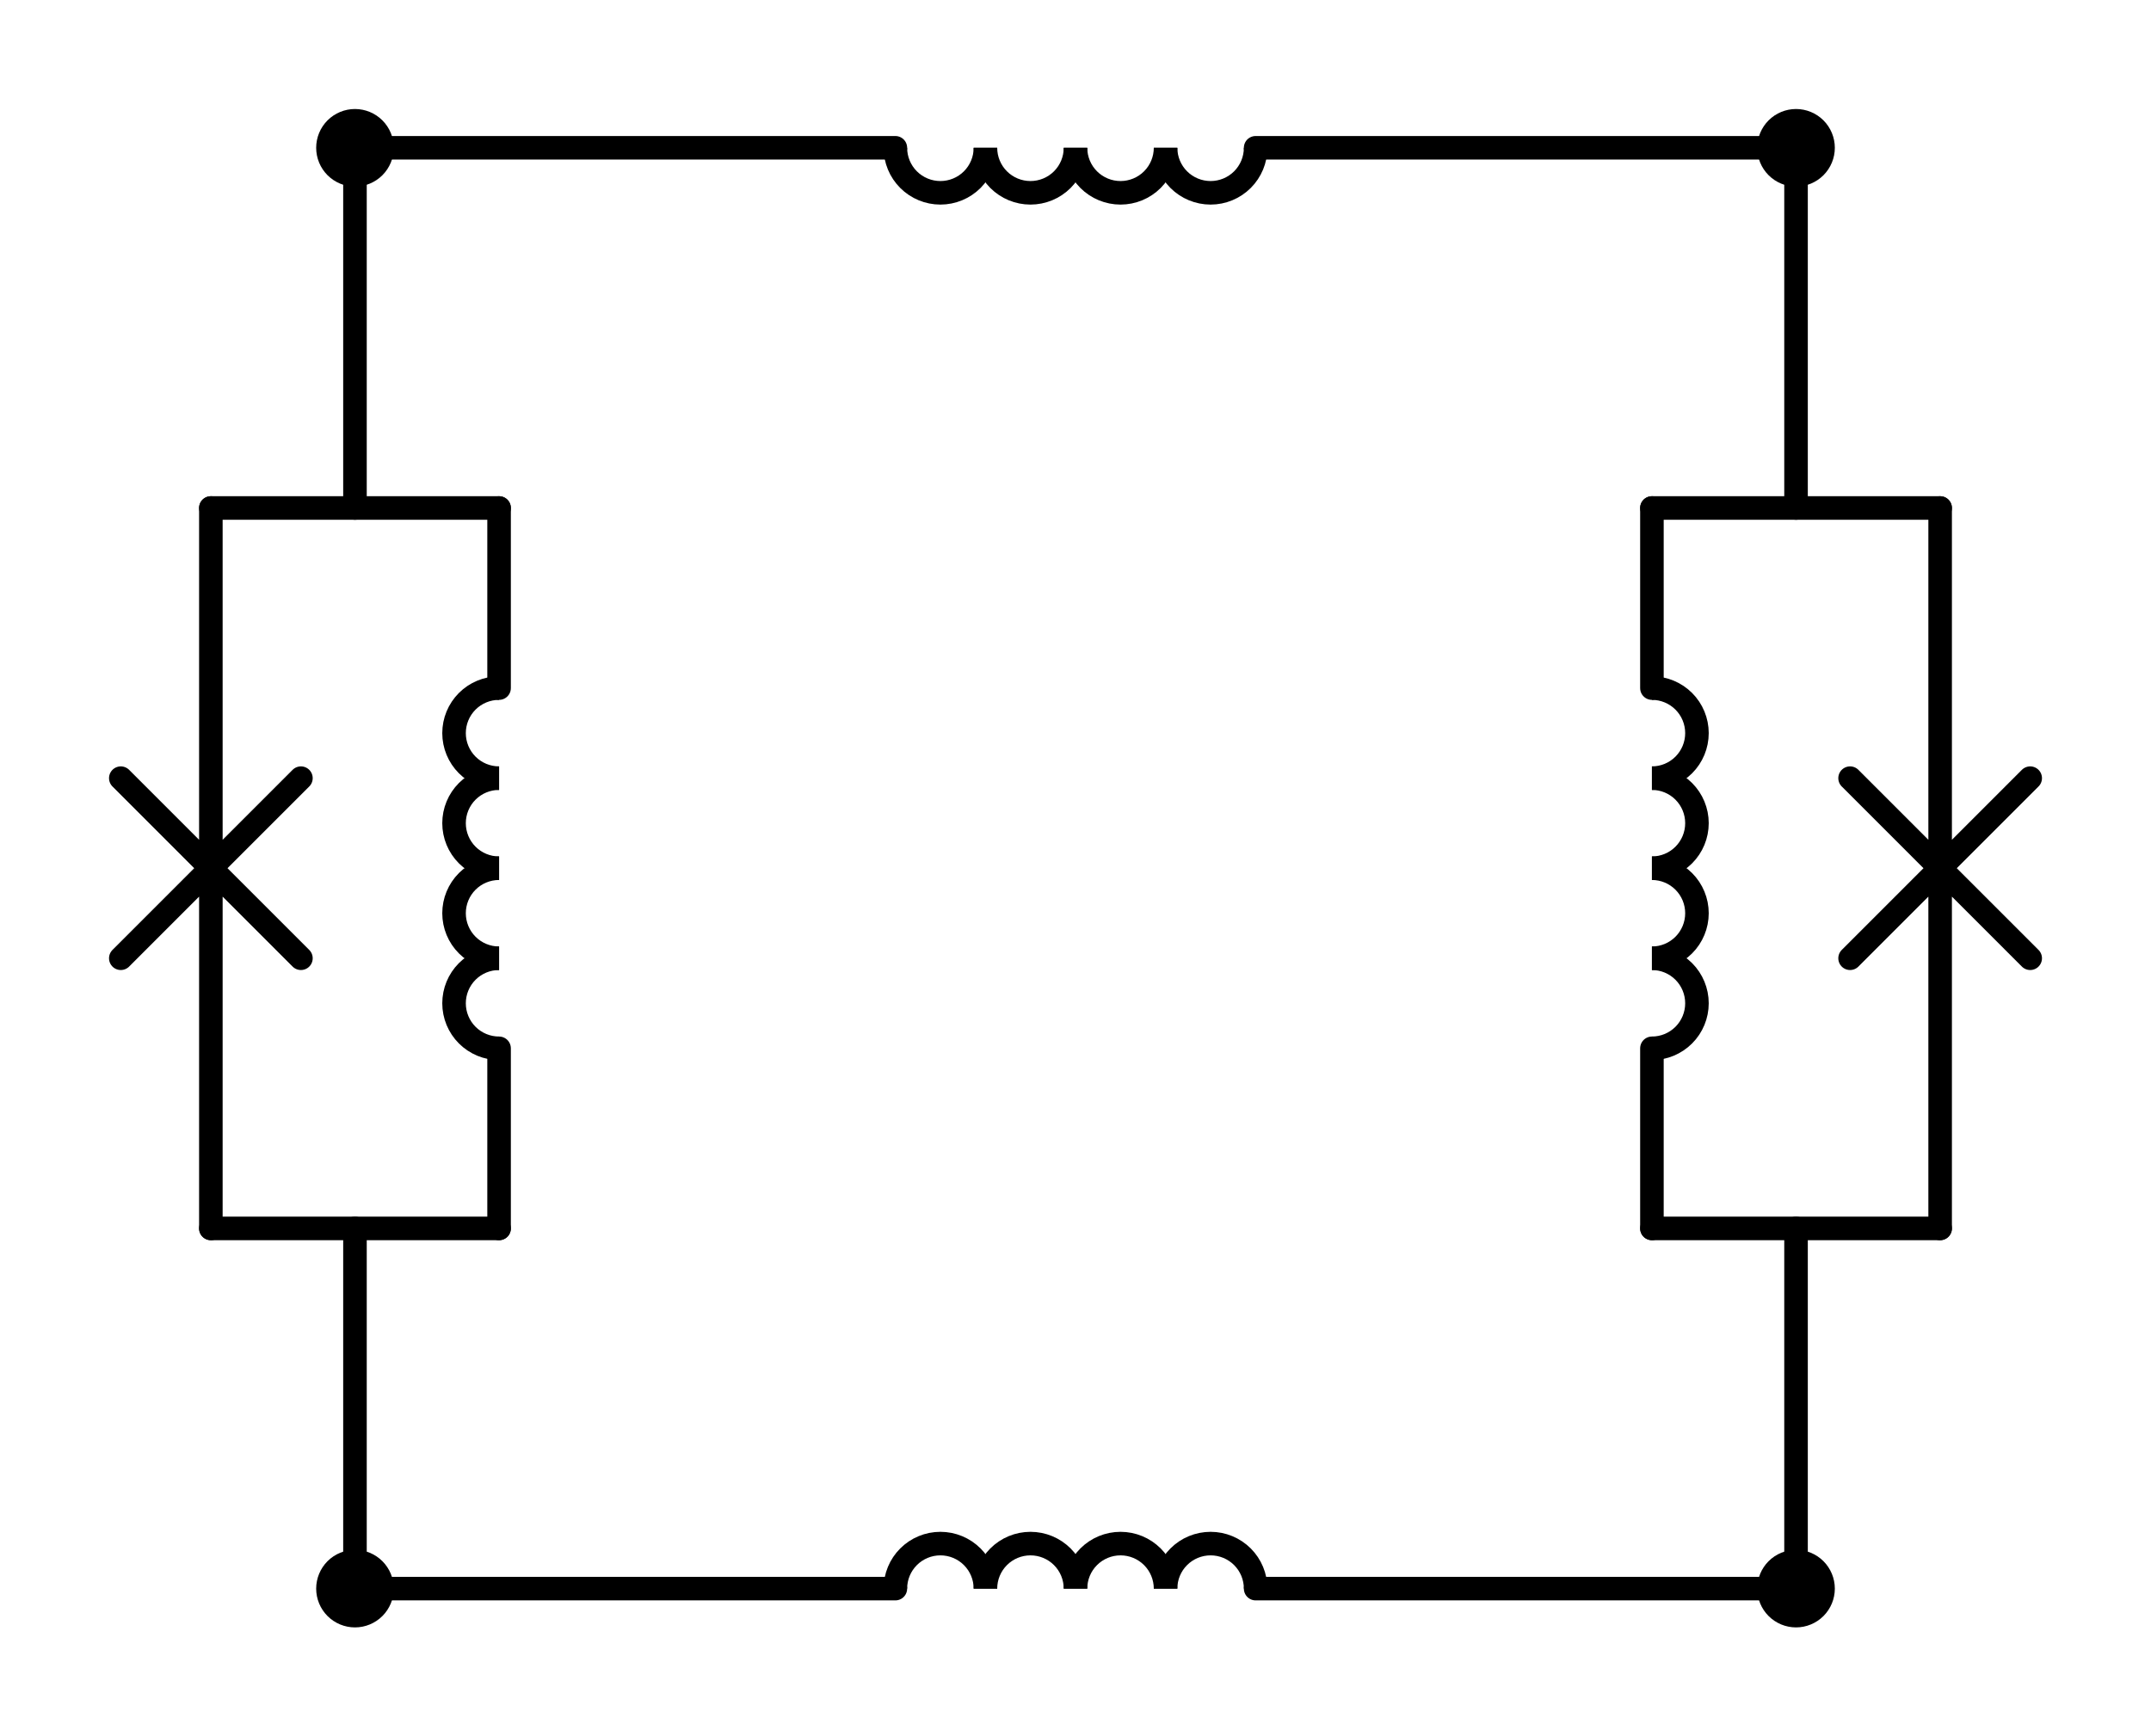<?xml version="1.0" encoding="utf-8" standalone="no"?>
<!DOCTYPE svg PUBLIC "-//W3C//DTD SVG 1.1//EN"
  "http://www.w3.org/Graphics/SVG/1.1/DTD/svg11.dtd">
<svg xmlns:xlink="http://www.w3.org/1999/xlink" width="182.7pt" height="147.51pt" viewBox="0 0 182.7 147.51" xmlns="http://www.w3.org/2000/svg" version="1.1">
 <defs>
  <style type="text/css">*{stroke-linejoin: round; stroke-linecap: butt}</style>
 </defs>
 <g id="figure_1">
  <g id="patch_1">
   <path d="M 0 147.51 
L 182.7 147.51 
L 182.7 0 
L 0 0 
L 0 147.51 
z
" style="fill: none"/>
  </g>
  <g id="axes_1">
   <g id="patch_2">
    <path d="M 83.7 134.955 
C 83.7 133.941 83.297 132.967 82.58 132.25 
C 81.863 131.533 80.889 131.13 79.875 131.13 
C 78.861 131.13 77.887 131.533 77.17 132.25 
C 76.453 132.967 76.05 133.941 76.05 134.955 
" clip-path="url(#p8ebc16d70b)" style="fill: none; stroke: #000000; stroke-width: 2; stroke-linejoin: miter"/>
   </g>
   <g id="patch_3">
    <path d="M 91.35 134.955 
C 91.35 133.941 90.947 132.967 90.23 132.25 
C 89.513 131.533 88.539 131.13 87.525 131.13 
C 86.511 131.13 85.537 131.533 84.82 132.25 
C 84.103 132.967 83.7 133.941 83.7 134.955 
" clip-path="url(#p8ebc16d70b)" style="fill: none; stroke: #000000; stroke-width: 2; stroke-linejoin: miter"/>
   </g>
   <g id="patch_4">
    <path d="M 99 134.955 
C 99 133.941 98.597 132.967 97.88 132.25 
C 97.163 131.533 96.189 131.13 95.175 131.13 
C 94.161 131.13 93.187 131.533 92.47 132.25 
C 91.753 132.967 91.35 133.941 91.35 134.955 
" clip-path="url(#p8ebc16d70b)" style="fill: none; stroke: #000000; stroke-width: 2; stroke-linejoin: miter"/>
   </g>
   <g id="patch_5">
    <path d="M 106.65 134.955 
C 106.65 133.941 106.247 132.967 105.53 132.25 
C 104.813 131.533 103.839 131.13 102.825 131.13 
C 101.811 131.13 100.837 131.533 100.12 132.25 
C 99.403 132.967 99 133.941 99 134.955 
" clip-path="url(#p8ebc16d70b)" style="fill: none; stroke: #000000; stroke-width: 2; stroke-linejoin: miter"/>
   </g>
   <g id="patch_6">
    <path d="M 42.39 81.405 
C 41.376 81.405 40.402 81.808 39.685 82.525 
C 38.968 83.242 38.565 84.216 38.565 85.23 
C 38.565 86.244 38.968 87.218 39.685 87.935 
C 40.402 88.652 41.376 89.055 42.39 89.055 
" clip-path="url(#p8ebc16d70b)" style="fill: none; stroke: #000000; stroke-width: 2; stroke-linejoin: miter"/>
   </g>
   <g id="patch_7">
    <path d="M 42.39 73.755 
C 41.376 73.755 40.402 74.158 39.685 74.875 
C 38.968 75.592 38.565 76.566 38.565 77.58 
C 38.565 78.594 38.968 79.568 39.685 80.285 
C 40.402 81.002 41.376 81.405 42.39 81.405 
" clip-path="url(#p8ebc16d70b)" style="fill: none; stroke: #000000; stroke-width: 2; stroke-linejoin: miter"/>
   </g>
   <g id="patch_8">
    <path d="M 42.39 66.105 
C 41.376 66.105 40.402 66.508 39.685 67.225 
C 38.968 67.942 38.565 68.916 38.565 69.93 
C 38.565 70.944 38.968 71.918 39.685 72.635 
C 40.402 73.352 41.376 73.755 42.39 73.755 
" clip-path="url(#p8ebc16d70b)" style="fill: none; stroke: #000000; stroke-width: 2; stroke-linejoin: miter"/>
   </g>
   <g id="patch_9">
    <path d="M 42.39 58.455 
C 41.376 58.455 40.402 58.858 39.685 59.575 
C 38.968 60.292 38.565 61.266 38.565 62.28 
C 38.565 63.294 38.968 64.268 39.685 64.985 
C 40.402 65.702 41.376 66.105 42.39 66.105 
" clip-path="url(#p8ebc16d70b)" style="fill: none; stroke: #000000; stroke-width: 2; stroke-linejoin: miter"/>
   </g>
   <g id="patch_10">
    <path d="M 140.31 66.105 
C 141.324 66.105 142.298 65.702 143.015 64.985 
C 143.732 64.268 144.135 63.294 144.135 62.28 
C 144.135 61.266 143.732 60.292 143.015 59.575 
C 142.298 58.858 141.324 58.455 140.31 58.455 
" clip-path="url(#p8ebc16d70b)" style="fill: none; stroke: #000000; stroke-width: 2; stroke-linejoin: miter"/>
   </g>
   <g id="patch_11">
    <path d="M 140.31 73.755 
C 141.324 73.755 142.298 73.352 143.015 72.635 
C 143.732 71.918 144.135 70.944 144.135 69.93 
C 144.135 68.916 143.732 67.942 143.015 67.225 
C 142.298 66.508 141.324 66.105 140.31 66.105 
" clip-path="url(#p8ebc16d70b)" style="fill: none; stroke: #000000; stroke-width: 2; stroke-linejoin: miter"/>
   </g>
   <g id="patch_12">
    <path d="M 140.31 81.405 
C 141.324 81.405 142.298 81.002 143.015 80.285 
C 143.732 79.568 144.135 78.594 144.135 77.58 
C 144.135 76.566 143.732 75.592 143.015 74.875 
C 142.298 74.158 141.324 73.755 140.31 73.755 
" clip-path="url(#p8ebc16d70b)" style="fill: none; stroke: #000000; stroke-width: 2; stroke-linejoin: miter"/>
   </g>
   <g id="patch_13">
    <path d="M 140.31 89.055 
C 141.324 89.055 142.298 88.652 143.015 87.935 
C 143.732 87.218 144.135 86.244 144.135 85.23 
C 144.135 84.216 143.732 83.242 143.015 82.525 
C 142.298 81.808 141.324 81.405 140.31 81.405 
" clip-path="url(#p8ebc16d70b)" style="fill: none; stroke: #000000; stroke-width: 2; stroke-linejoin: miter"/>
   </g>
   <g id="patch_14">
    <path d="M 99 12.555 
C 99 13.569 99.403 14.543 100.12 15.26 
C 100.837 15.977 101.811 16.38 102.825 16.38 
C 103.839 16.38 104.813 15.977 105.53 15.26 
C 106.247 14.543 106.65 13.569 106.65 12.555 
" clip-path="url(#p8ebc16d70b)" style="fill: none; stroke: #000000; stroke-width: 2; stroke-linejoin: miter"/>
   </g>
   <g id="patch_15">
    <path d="M 91.35 12.555 
C 91.35 13.569 91.753 14.543 92.47 15.26 
C 93.187 15.977 94.161 16.38 95.175 16.38 
C 96.189 16.38 97.163 15.977 97.88 15.26 
C 98.597 14.543 99 13.569 99 12.555 
" clip-path="url(#p8ebc16d70b)" style="fill: none; stroke: #000000; stroke-width: 2; stroke-linejoin: miter"/>
   </g>
   <g id="patch_16">
    <path d="M 83.7 12.555 
C 83.7 13.569 84.103 14.543 84.82 15.26 
C 85.537 15.977 86.511 16.38 87.525 16.38 
C 88.539 16.38 89.513 15.977 90.23 15.26 
C 90.947 14.543 91.35 13.569 91.35 12.555 
" clip-path="url(#p8ebc16d70b)" style="fill: none; stroke: #000000; stroke-width: 2; stroke-linejoin: miter"/>
   </g>
   <g id="patch_17">
    <path d="M 76.05 12.555 
C 76.05 13.569 76.453 14.543 77.17 15.26 
C 77.887 15.977 78.861 16.38 79.875 16.38 
C 80.889 16.38 81.863 15.977 82.58 15.26 
C 83.297 14.543 83.7 13.569 83.7 12.555 
" clip-path="url(#p8ebc16d70b)" style="fill: none; stroke: #000000; stroke-width: 2; stroke-linejoin: miter"/>
   </g>
   <g id="line2d_1">
    <path d="M 30.15 134.955 
L 76.05 134.955 
M 106.65 134.955 
L 152.55 134.955 
" clip-path="url(#p8ebc16d70b)" style="fill: none; stroke: #000000; stroke-width: 2; stroke-linecap: round"/>
   </g>
   <g id="line2d_2">
    <path d="M 30.15 134.955 
L 30.15 104.355 
" clip-path="url(#p8ebc16d70b)" style="fill: none; stroke: #000000; stroke-width: 2; stroke-linecap: round"/>
   </g>
   <g id="line2d_3">
    <path d="M 30.15 12.555 
L 30.15 43.155 
" clip-path="url(#p8ebc16d70b)" style="fill: none; stroke: #000000; stroke-width: 2; stroke-linecap: round"/>
   </g>
   <g id="line2d_4">
    <path d="M 17.91 104.355 
L 42.39 104.355 
" clip-path="url(#p8ebc16d70b)" style="fill: none; stroke: #000000; stroke-width: 2; stroke-linecap: round"/>
   </g>
   <g id="line2d_5">
    <path d="M 17.91 43.155 
L 42.39 43.155 
" clip-path="url(#p8ebc16d70b)" style="fill: none; stroke: #000000; stroke-width: 2; stroke-linecap: round"/>
   </g>
   <g id="line2d_6">
    <path d="M 17.91 104.355 
L 17.91 73.755 
M 10.26 81.405 
L 25.56 66.105 
M 10.26 66.105 
L 25.56 81.405 
M 17.91 73.755 
L 17.91 43.155 
" clip-path="url(#p8ebc16d70b)" style="fill: none; stroke: #000000; stroke-width: 2; stroke-linecap: round"/>
   </g>
   <g id="line2d_7">
    <path d="M 42.39 104.355 
L 42.39 89.055 
M 42.39 58.455 
L 42.39 43.155 
" clip-path="url(#p8ebc16d70b)" style="fill: none; stroke: #000000; stroke-width: 2; stroke-linecap: round"/>
   </g>
   <g id="line2d_8">
    <path d="M 152.55 12.555 
L 152.55 43.155 
" clip-path="url(#p8ebc16d70b)" style="fill: none; stroke: #000000; stroke-width: 2; stroke-linecap: round"/>
   </g>
   <g id="line2d_9">
    <path d="M 152.55 134.955 
L 152.55 104.355 
" clip-path="url(#p8ebc16d70b)" style="fill: none; stroke: #000000; stroke-width: 2; stroke-linecap: round"/>
   </g>
   <g id="line2d_10">
    <path d="M 164.79 43.155 
L 140.31 43.155 
" clip-path="url(#p8ebc16d70b)" style="fill: none; stroke: #000000; stroke-width: 2; stroke-linecap: round"/>
   </g>
   <g id="line2d_11">
    <path d="M 164.79 104.355 
L 140.31 104.355 
" clip-path="url(#p8ebc16d70b)" style="fill: none; stroke: #000000; stroke-width: 2; stroke-linecap: round"/>
   </g>
   <g id="line2d_12">
    <path d="M 164.79 43.155 
L 164.79 73.755 
M 172.44 66.105 
L 157.14 81.405 
M 172.44 81.405 
L 157.14 66.105 
M 164.79 73.755 
L 164.79 104.355 
" clip-path="url(#p8ebc16d70b)" style="fill: none; stroke: #000000; stroke-width: 2; stroke-linecap: round"/>
   </g>
   <g id="line2d_13">
    <path d="M 140.31 43.155 
L 140.31 58.455 
M 140.31 89.055 
L 140.31 104.355 
" clip-path="url(#p8ebc16d70b)" style="fill: none; stroke: #000000; stroke-width: 2; stroke-linecap: round"/>
   </g>
   <g id="line2d_14">
    <path d="M 152.55 12.555 
L 106.65 12.555 
M 76.05 12.555 
L 30.15 12.555 
" clip-path="url(#p8ebc16d70b)" style="fill: none; stroke: #000000; stroke-width: 2; stroke-linecap: round"/>
   </g>
   <g id="patch_18">
    <path d="M 30.15 137.25 
C 30.759 137.25 31.342 137.008 31.773 136.578 
C 32.203 136.147 32.445 135.564 32.445 134.955 
C 32.445 134.346 32.203 133.763 31.773 133.332 
C 31.342 132.902 30.759 132.66 30.15 132.66 
C 29.541 132.66 28.958 132.902 28.527 133.332 
C 28.097 133.763 27.855 134.346 27.855 134.955 
C 27.855 135.564 28.097 136.147 28.527 136.578 
C 28.958 137.008 29.541 137.25 30.15 137.25 
z
" clip-path="url(#p8ebc16d70b)" style="stroke: #000000; stroke-width: 2; stroke-linejoin: miter"/>
   </g>
   <g id="patch_19">
    <path d="M 152.55 137.25 
C 153.159 137.25 153.742 137.008 154.173 136.578 
C 154.603 136.147 154.845 135.564 154.845 134.955 
C 154.845 134.346 154.603 133.763 154.173 133.332 
C 153.742 132.902 153.159 132.66 152.55 132.66 
C 151.941 132.66 151.358 132.902 150.927 133.332 
C 150.497 133.763 150.255 134.346 150.255 134.955 
C 150.255 135.564 150.497 136.147 150.927 136.578 
C 151.358 137.008 151.941 137.25 152.55 137.25 
z
" clip-path="url(#p8ebc16d70b)" style="stroke: #000000; stroke-width: 2; stroke-linejoin: miter"/>
   </g>
   <g id="patch_20">
    <path d="M 30.15 14.85 
C 30.759 14.85 31.342 14.608 31.773 14.178 
C 32.203 13.747 32.445 13.164 32.445 12.555 
C 32.445 11.946 32.203 11.363 31.773 10.932 
C 31.342 10.502 30.759 10.26 30.15 10.26 
C 29.541 10.26 28.958 10.502 28.527 10.932 
C 28.097 11.363 27.855 11.946 27.855 12.555 
C 27.855 13.164 28.097 13.747 28.527 14.178 
C 28.958 14.608 29.541 14.85 30.15 14.85 
z
" clip-path="url(#p8ebc16d70b)" style="stroke: #000000; stroke-width: 2; stroke-linejoin: miter"/>
   </g>
   <g id="patch_21">
    <path d="M 152.55 14.85 
C 153.159 14.85 153.742 14.608 154.173 14.178 
C 154.603 13.747 154.845 13.164 154.845 12.555 
C 154.845 11.946 154.603 11.363 154.173 10.932 
C 153.742 10.502 153.159 10.26 152.55 10.26 
C 151.941 10.26 151.358 10.502 150.927 10.932 
C 150.497 11.363 150.255 11.946 150.255 12.555 
C 150.255 13.164 150.497 13.747 150.927 14.178 
C 151.358 14.608 151.941 14.85 152.55 14.85 
z
" clip-path="url(#p8ebc16d70b)" style="stroke: #000000; stroke-width: 2; stroke-linejoin: miter"/>
   </g>
  </g>
 </g>
 <defs>
  <clipPath id="p8ebc16d70b">
   <rect x="7.2" y="7.2" width="168.3" height="133.11"/>
  </clipPath>
 </defs>
</svg>
